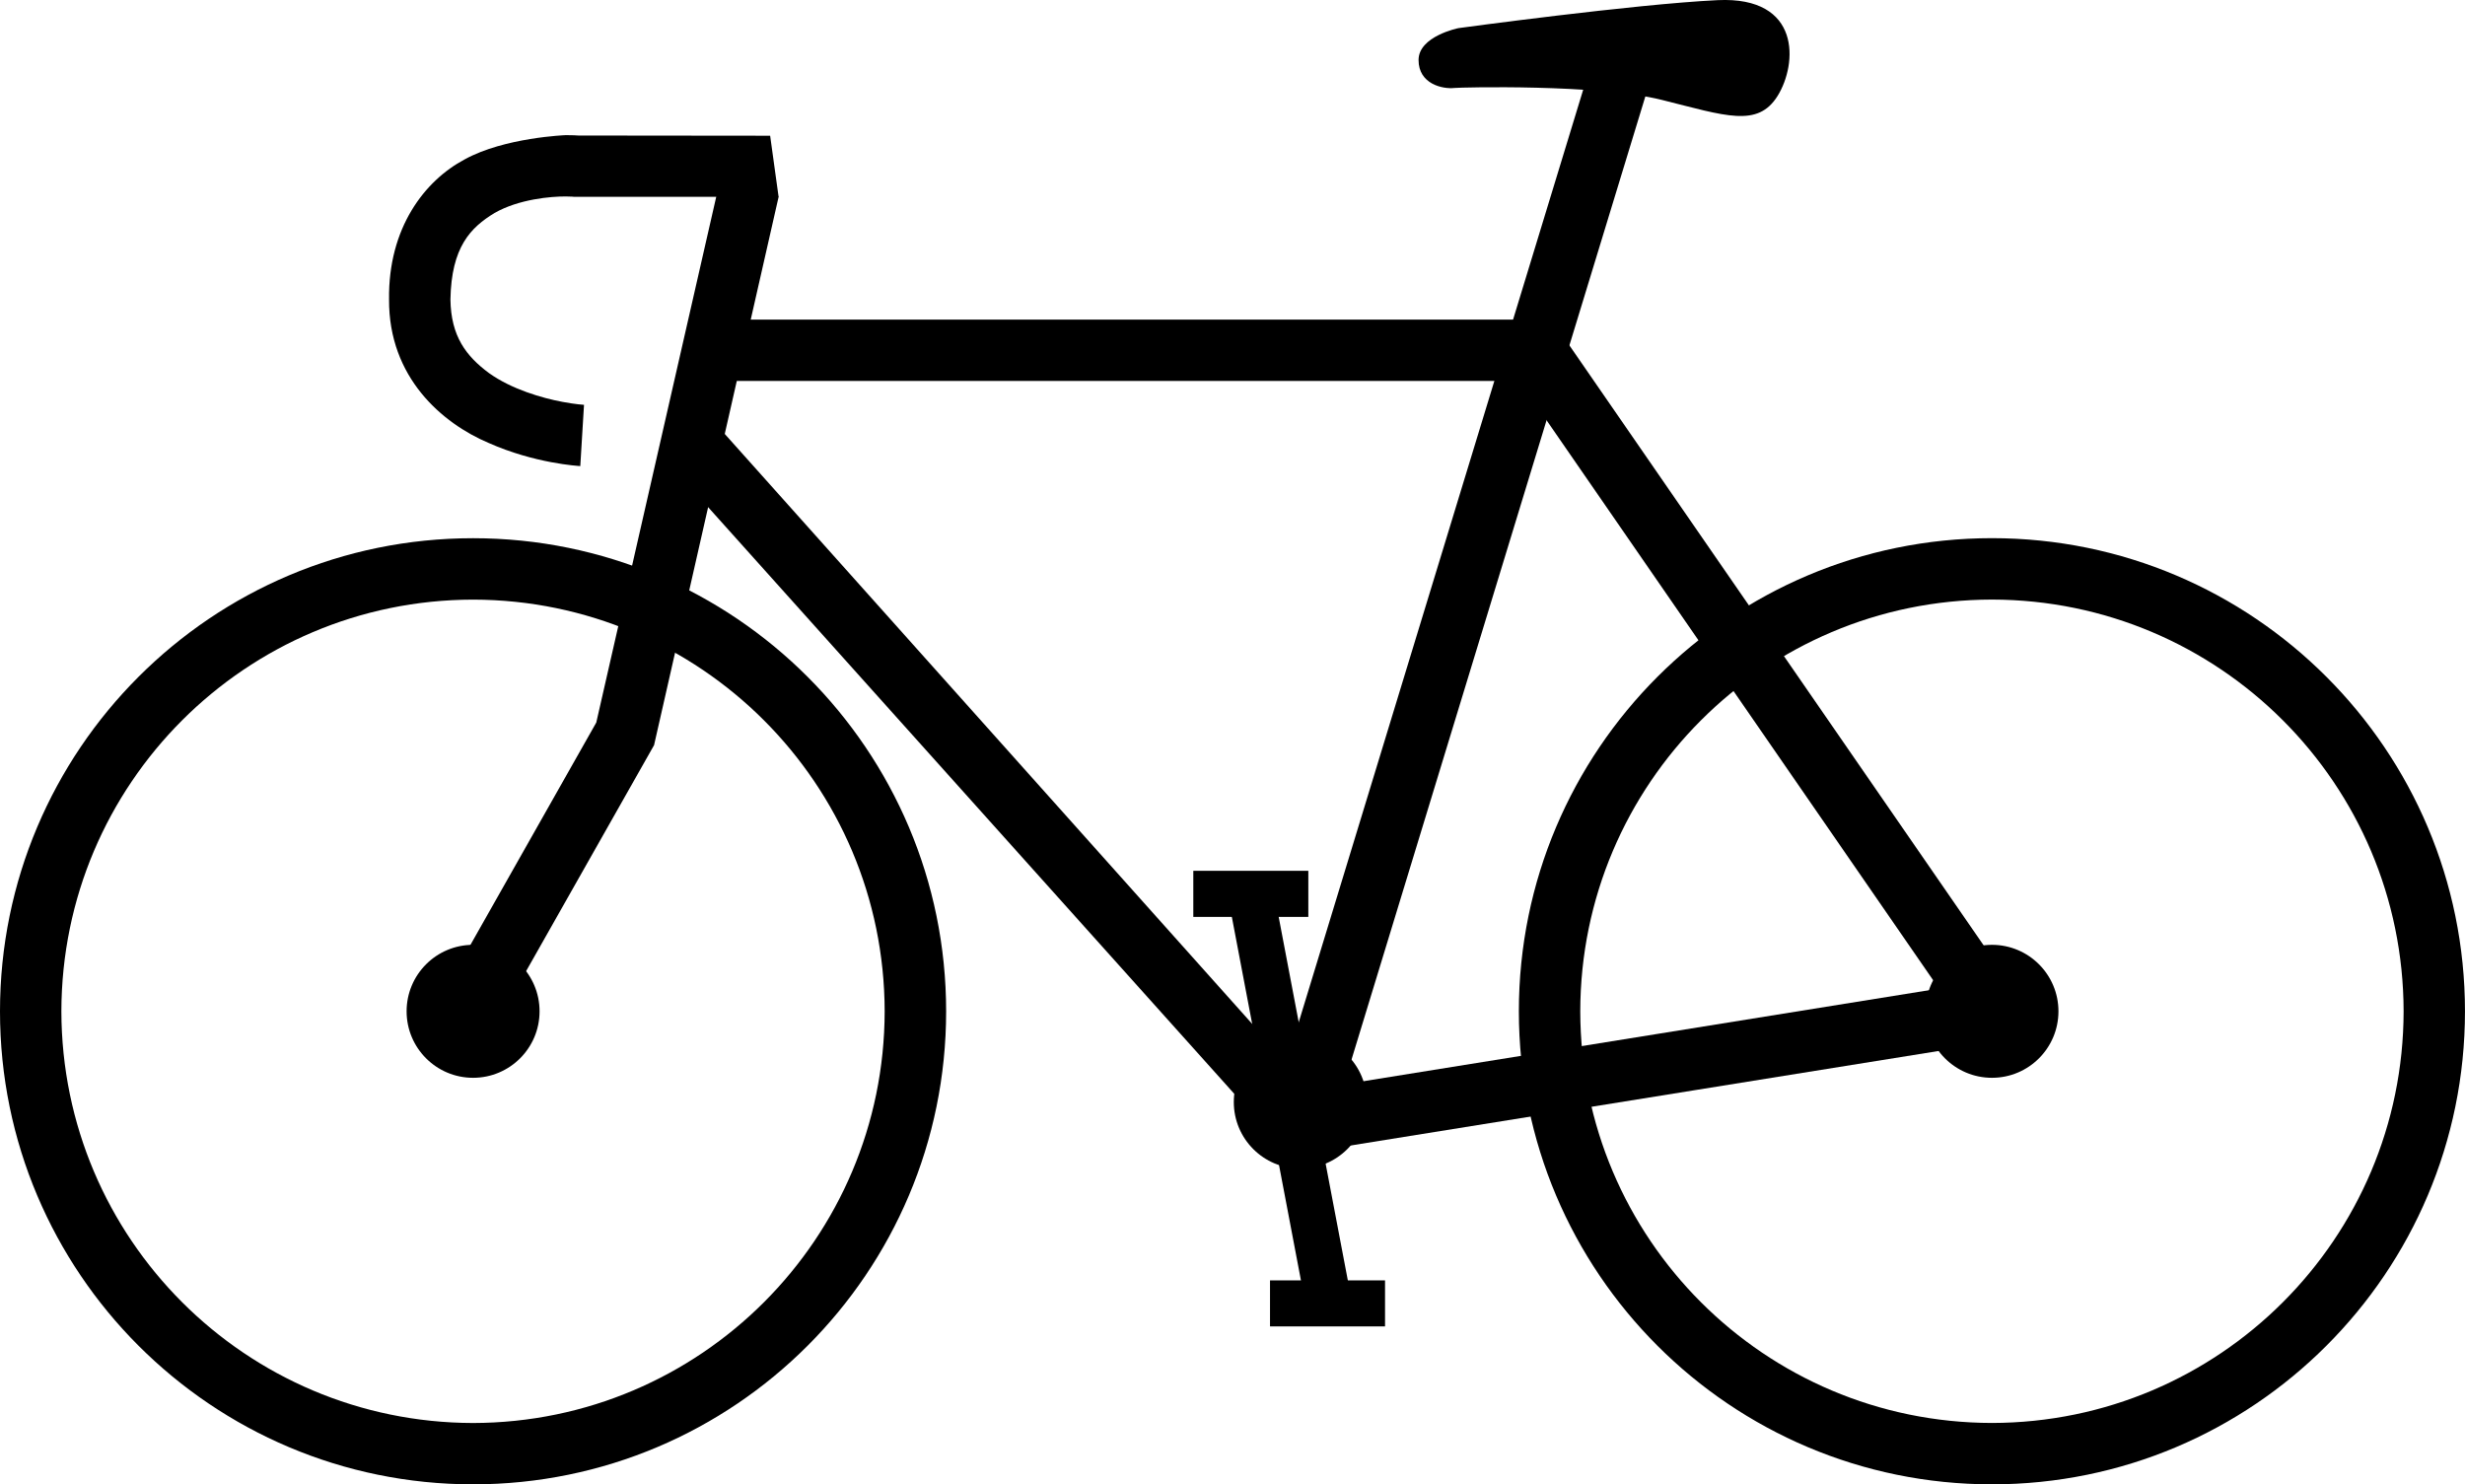 <?xml version="1.0" encoding="utf-8"?>
<!-- Generator: Adobe Illustrator 14.0.0, SVG Export Plug-In . SVG Version: 6.00 Build 43363)  -->
<!DOCTYPE svg PUBLIC "-//W3C//DTD SVG 1.0//EN" "http://www.w3.org/TR/2001/REC-SVG-20010904/DTD/svg10.dtd">
<svg version="1.0" id="Layer_1" xmlns="http://www.w3.org/2000/svg" xmlns:xlink="http://www.w3.org/1999/xlink" x="0px" y="0px"
	 width="100px" height="60.214px" viewBox="0 0 100 60.214" enable-background="new 0 0 100 60.214" xml:space="preserve">
<polygon points="18.054,40.151 24.19,29.31 29.618,5.521 29.622,5.523 31.587,7.985 26.534,30.228 20.222,41.375 18.054,40.151 "/>
<path d="M19.814,17.965c-1.865-0.792-4.051-2.646-4.031-5.817l0,0c-0.04-2.895,1.436-4.816,3.069-5.683l0,0
	c1.621-0.892,4.108-0.983,4.108-0.983l0,0c0.256,0,0.435,0.01,0.51,0.016l0,0l7.773,0.008l0.343,2.479h-8.255l-0.053-0.002
	c0,0.002-0.092-0.013-0.318-0.013l0,0c-0.603-0.005-1.907,0.106-2.896,0.669l0,0c-0.973,0.591-1.753,1.379-1.791,3.509l0,0
	c0.021,1.498,0.639,2.298,1.558,2.982l0,0c0.919,0.659,2.162,1.019,2.986,1.172l0,0c0.549,0.103,0.871,0.12,0.875,0.12l0,0
	l-0.151,2.485C23.461,18.9,21.705,18.805,19.814,17.965L19.814,17.965z"/>
<path d="M26.966,18.61l1.772-1.749l24.445,27.342l25.476-4.099L61.639,15.453H28.681v-2.487h34.265l20.007,28.976L52.31,46.867
	L26.966,18.61L26.966,18.61z M28.681,15.453v0.002V15.453L28.681,15.453z"/>
<polygon points="51.558,45.17 64.58,2.482 66.962,3.212 53.939,45.898 51.558,45.17 "/>
<path d="M0,41.025c0.001-10.601,8.592-19.191,19.192-19.192l0,0c10.599,0.001,19.188,8.592,19.191,19.192l0,0
	c-0.002,10.596-8.592,19.187-19.191,19.189l0,0C8.592,60.211,0.001,51.621,0,41.025L0,41.025z M2.49,41.025
	c0.017,9.221,7.479,16.682,16.702,16.701l0,0c9.221-0.02,16.683-7.48,16.697-16.701l0,0c-0.015-9.225-7.477-16.686-16.697-16.701
	l0,0C9.968,24.339,2.506,31.8,2.49,41.025L2.49,41.025z"/>
<circle cx="19.192" cy="41.025" r="2.697"/>
<path d="M61.617,41.025c0.002-10.599,8.595-19.191,19.192-19.194l0,0c10.598,0.003,19.188,8.596,19.19,19.194l0,0
	c-0.002,10.596-8.593,19.187-19.19,19.189l0,0C70.212,60.211,61.619,51.621,61.617,41.025L61.617,41.025z M64.108,41.025
	c0.016,9.223,7.478,16.684,16.701,16.699l0,0c9.22-0.016,16.686-7.477,16.701-16.699l0,0c-0.016-9.226-7.481-16.688-16.701-16.703
	l0,0C71.586,24.337,64.124,31.799,64.108,41.025L64.108,41.025z"/>
<circle cx="80.81" cy="41.025" r="2.697"/>
<circle cx="52.751" cy="44.707" r="2.698"/>
<polygon points="49.879,36.701 51.713,36.352 54.93,53.26 53.094,53.608 49.879,36.701 "/>
<polygon points="48.41,37.195 48.41,35.325 53.076,35.325 53.076,37.195 48.41,37.195 "/>
<polygon points="51.522,53.807 51.522,51.94 56.188,51.94 56.188,53.807 51.522,53.807 "/>
<path d="M59.167,1.141c0,0-1.619,0.324-1.619,1.294c0,0.97,0.967,1.188,1.458,1.133c0.226-0.025,5.824-0.163,8.412,0.485
	c2.591,0.647,3.885,1.134,4.694-0.16c0.809-1.296,0.971-4.046-2.427-3.887C66.284,0.17,59.167,1.141,59.167,1.141z"/>
</svg>
